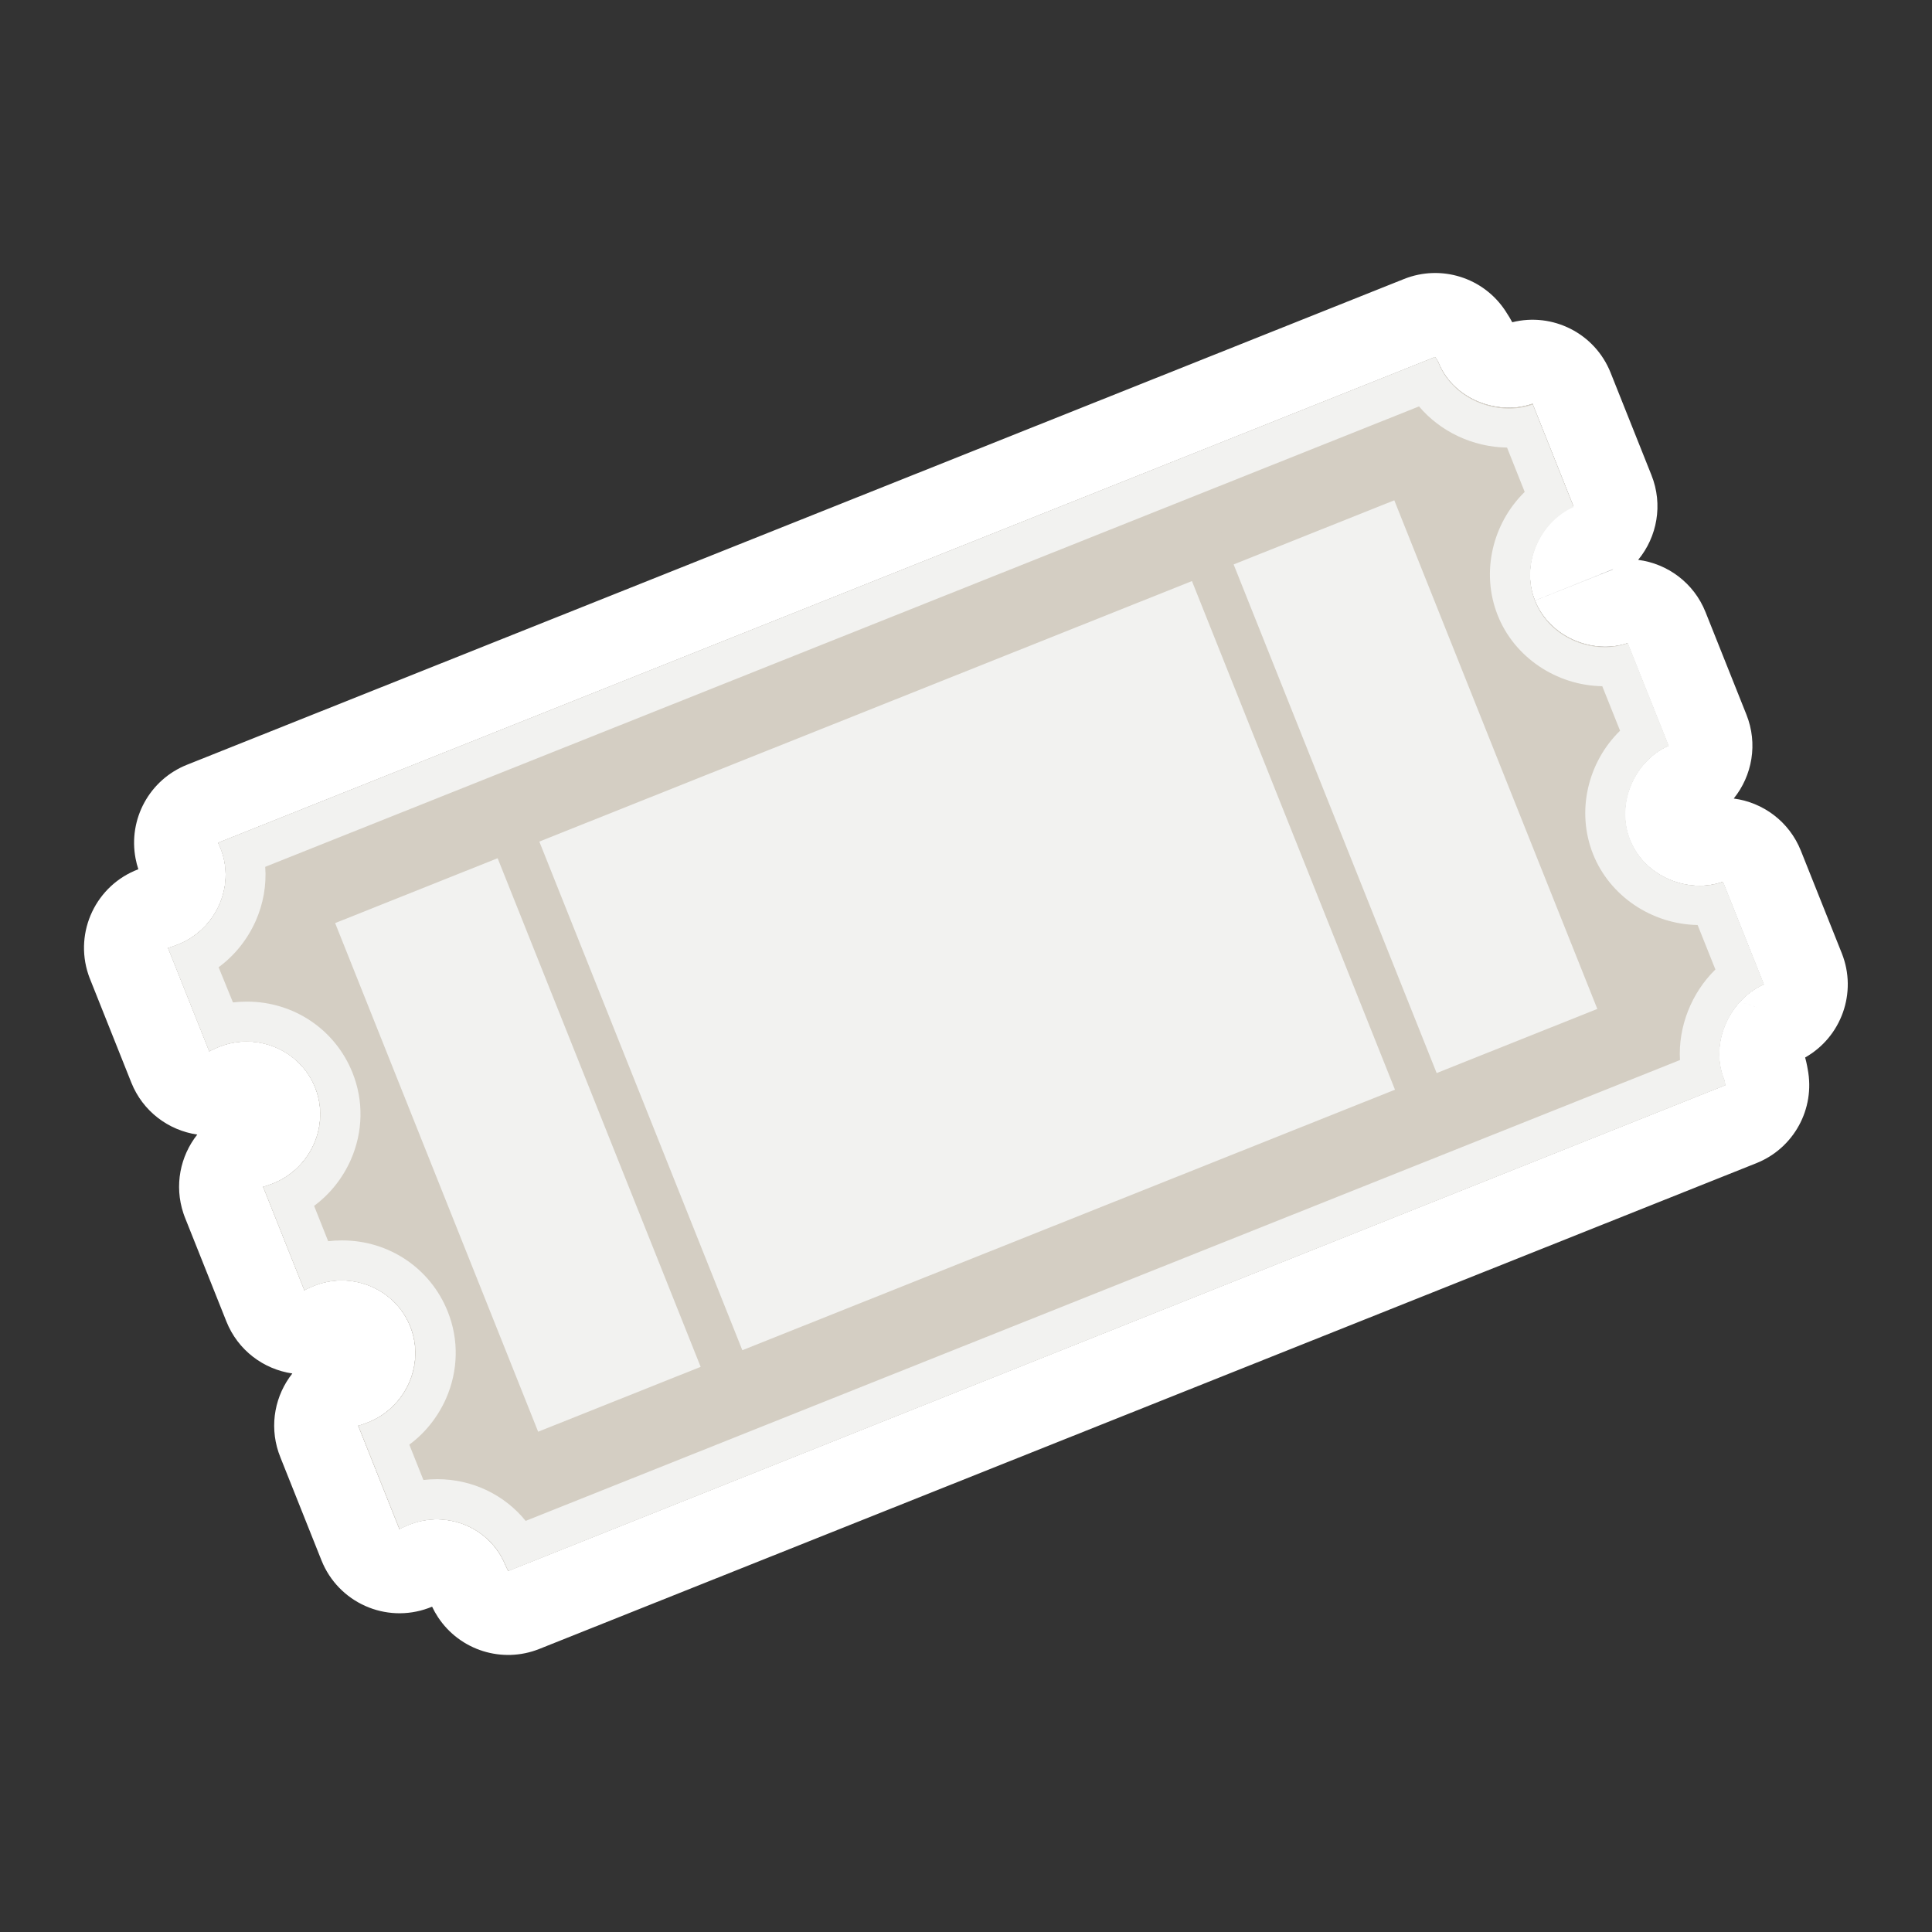 <svg width="92" height="92" viewBox="0 0 92 92" fill="none" xmlns="http://www.w3.org/2000/svg">
<rect x="0" y="0" width="92" height="92" fill="#333333" stroke="none"/>
<path d="M73.092 28.598C72.39 26.847 73.326 24.817 74.926 24.108L72.978 19.227C71.328 19.815 69.197 19.012 68.495 17.253C68.457 17.165 68.337 17.007 68.343 17L10.385 40.133C10.391 40.133 10.467 40.304 10.505 40.399C11.22 42.195 10.29 44.25 8.494 44.971C8.349 45.028 8.007 45.154 8.001 45.135L9.968 50.068C9.961 50.049 10.296 49.904 10.436 49.847C12.232 49.132 14.293 49.992 15.008 51.788C15.722 53.584 14.805 55.633 13.009 56.354C12.864 56.411 12.535 56.531 12.529 56.512L14.496 61.444C14.489 61.425 14.824 61.28 14.963 61.223C16.759 60.509 18.821 61.369 19.536 63.165C20.25 64.96 19.333 67.01 17.537 67.73C17.392 67.787 17.063 67.907 17.057 67.888L19.023 72.821C19.017 72.802 19.352 72.657 19.491 72.6C21.287 71.885 23.349 72.745 24.07 74.541C24.108 74.63 24.203 74.8 24.196 74.807L82.154 51.674C82.148 51.674 82.129 51.478 82.091 51.39C81.389 49.638 82.388 47.583 83.988 46.874L82.041 41.992C80.39 42.581 78.316 41.752 77.614 40C76.912 38.249 77.848 36.219 79.448 35.51L77.5 30.628C75.868 31.179 73.794 30.357 73.092 28.598Z" fill="white"/>
<path fill-rule="evenodd" clip-rule="evenodd" d="M76.805 27.11C76.806 27.112 76.807 27.114 76.807 27.115L73.092 28.598L76.805 27.11ZM77.5 30.628C75.868 31.178 73.794 30.356 73.092 28.598C72.39 26.847 73.326 24.817 74.926 24.108L72.978 19.226C72.522 19.389 72.03 19.445 71.54 19.404C71.192 19.375 70.846 19.297 70.516 19.173C69.632 18.841 68.865 18.18 68.495 17.253C68.473 17.201 68.422 17.126 68.386 17.071C68.369 17.046 68.355 17.025 68.348 17.012C68.344 17.006 68.342 17.001 68.343 17L10.385 40.133C10.391 40.133 10.467 40.304 10.505 40.399C10.542 40.491 10.575 40.585 10.603 40.679C10.753 41.179 10.782 41.693 10.706 42.188C10.706 42.187 10.706 42.188 10.706 42.188C10.651 42.542 10.542 42.887 10.385 43.208C10.229 43.527 10.026 43.824 9.781 44.087C9.781 44.087 9.781 44.087 9.781 44.087C9.531 44.356 9.236 44.59 8.905 44.775C8.774 44.848 8.637 44.914 8.494 44.971C8.349 45.028 8.009 45.153 8.001 45.135L9.968 50.068C9.961 50.049 10.296 49.903 10.436 49.846C10.586 49.787 10.737 49.738 10.89 49.7C11.027 49.666 11.165 49.64 11.302 49.623C12.26 49.502 13.221 49.781 13.957 50.369C14.41 50.732 14.779 51.212 15.008 51.788C15.238 52.366 15.299 52.97 15.216 53.548C15.216 53.548 15.216 53.548 15.216 53.549C15.062 54.62 14.412 55.601 13.428 56.153C13.303 56.223 13.173 56.286 13.038 56.342C13.029 56.346 13.019 56.35 13.009 56.354C12.864 56.41 12.537 56.53 12.529 56.512L14.496 61.444C14.489 61.425 14.824 61.28 14.963 61.223C15.113 61.163 15.265 61.115 15.418 61.077C15.555 61.042 15.693 61.017 15.83 60.999C16.788 60.879 17.749 61.158 18.485 61.746C18.938 62.108 19.306 62.588 19.536 63.164C19.766 63.742 19.827 64.347 19.744 64.924C19.744 64.925 19.744 64.925 19.744 64.925C19.59 65.997 18.94 66.977 17.956 67.53C17.831 67.6 17.701 67.663 17.566 67.719C17.557 67.722 17.547 67.727 17.537 67.73C17.392 67.787 17.065 67.907 17.057 67.889L19.023 72.821C19.017 72.802 19.352 72.657 19.491 72.6C19.641 72.54 19.793 72.491 19.946 72.453C20.083 72.419 20.22 72.394 20.358 72.376C20.584 72.348 20.811 72.341 21.035 72.356C21.035 72.356 21.035 72.356 21.035 72.356C21.337 72.376 21.634 72.435 21.919 72.529C22.314 72.66 22.686 72.86 23.013 73.121C23.468 73.484 23.838 73.964 24.07 74.541C24.087 74.582 24.117 74.64 24.143 74.692C24.157 74.719 24.169 74.744 24.179 74.764C24.191 74.788 24.198 74.805 24.196 74.807L82.154 51.674C82.154 51.674 82.153 51.672 82.152 51.668C82.15 51.659 82.147 51.641 82.143 51.618C82.133 51.553 82.116 51.448 82.091 51.389C81.748 50.532 81.812 49.601 82.154 48.792C82.319 48.403 82.548 48.042 82.827 47.731C83.116 47.78 83.396 47.86 83.662 47.969C83.415 47.867 83.135 47.783 82.827 47.731C83.153 47.366 83.548 47.069 83.988 46.874L82.041 41.992C80.39 42.58 78.316 41.752 77.614 40C76.912 38.248 77.848 36.219 79.448 35.51L77.5 30.628ZM86.08 50.906C86.081 50.91 86.082 50.915 86.082 50.919C86.445 52.803 85.419 54.678 83.637 55.389L25.679 78.522C23.916 79.225 21.901 78.593 20.856 77.007C20.75 76.846 20.656 76.679 20.576 76.508C20.517 76.532 20.458 76.556 20.397 76.578C18.365 77.321 16.11 76.313 15.308 74.302L13.365 69.43C13.328 69.341 13.294 69.249 13.262 69.153C12.82 67.826 13.111 66.428 13.921 65.404C12.552 65.204 11.327 64.299 10.78 62.926L8.837 58.053C8.8 57.965 8.766 57.872 8.734 57.777C8.292 56.45 8.583 55.051 9.394 54.027C8.024 53.827 6.799 52.922 6.252 51.549L4.311 46.68C4.273 46.59 4.239 46.497 4.206 46.4C3.526 44.36 4.581 42.15 6.588 41.393C6.534 41.23 6.49 41.061 6.457 40.888C6.095 39.004 7.121 37.129 8.902 36.418L66.86 13.285C68.624 12.582 70.639 13.214 71.683 14.8C71.713 14.845 71.742 14.89 71.769 14.936C71.798 14.98 71.838 15.042 71.88 15.112C71.905 15.153 71.953 15.235 72.012 15.345C73.932 14.864 75.946 15.869 76.694 17.744L78.641 22.626C79.201 24.029 78.911 25.567 78.008 26.66C79.405 26.84 80.66 27.754 81.215 29.146L83.163 34.028C83.717 35.416 83.439 36.935 82.559 38.025C83.951 38.208 85.201 39.12 85.756 40.51L87.704 45.392C88.452 47.267 87.682 49.383 85.959 50.356C85.984 50.447 86.001 50.518 86.011 50.56C86.044 50.703 86.066 50.825 86.077 50.891C86.078 50.894 86.079 50.899 86.08 50.906Z" fill="white"/>
<path d="M73.092 28.598C72.39 26.847 73.326 24.817 74.926 24.108L72.978 19.227C71.328 19.815 69.197 19.012 68.495 17.253C68.457 17.165 68.337 17.007 68.343 17L10.385 40.133C10.391 40.133 10.467 40.304 10.505 40.399C11.22 42.195 10.29 44.25 8.494 44.971C8.349 45.028 8.007 45.154 8.001 45.135L9.968 50.068C9.961 50.049 10.296 49.904 10.436 49.847C12.232 49.132 14.293 49.992 15.008 51.788C15.722 53.584 14.805 55.633 13.009 56.354C12.864 56.411 12.535 56.531 12.529 56.512L14.496 61.444C14.489 61.425 14.824 61.28 14.963 61.223C16.759 60.509 18.821 61.369 19.536 63.165C20.25 64.96 19.333 67.01 17.537 67.73C17.392 67.787 17.063 67.907 17.057 67.888L19.023 72.821C19.017 72.802 19.352 72.657 19.491 72.6C21.287 71.885 23.349 72.745 24.07 74.541C24.108 74.63 24.203 74.8 24.196 74.807L82.154 51.674C82.148 51.674 82.129 51.478 82.091 51.39C81.389 49.638 82.388 47.583 83.988 46.874L82.041 41.992C80.39 42.581 78.316 41.752 77.614 40C76.912 38.249 77.848 36.219 79.448 35.51L77.5 30.628C75.868 31.179 73.794 30.357 73.092 28.598Z" fill="#D4CEC3"/>
<path d="M66.395 23.824L15.959 43.956L25.626 68.177L76.063 48.044L66.395 23.824Z" fill="#F2F2F0"/>
<path d="M24.649 37.487L22.664 38.28L34.53 68.009L36.515 67.216L24.649 37.487Z" fill="#D4CEC3"/>
<path d="M57.588 23.981L55.603 24.773L67.47 54.502L69.455 53.71L57.588 23.981Z" fill="#D4CEC3"/>
<path d="M67.572 19.353C68.577 20.542 70.114 21.288 71.764 21.313L72.605 23.425C71.081 24.912 70.5 27.245 71.322 29.307C72.112 31.292 74.104 32.639 76.299 32.677L77.146 34.796C75.622 36.282 75.04 38.615 75.862 40.677C76.653 42.663 78.645 44.01 80.839 44.048L81.686 46.166C80.542 47.285 79.909 48.892 79.998 50.479L25.031 72.423C24.026 71.183 22.495 70.437 20.826 70.437C20.604 70.437 20.383 70.45 20.162 70.475L19.491 68.793C20.244 68.236 20.845 67.484 21.237 66.605C21.825 65.27 21.857 63.791 21.319 62.45C20.497 60.395 18.524 59.067 16.291 59.067C16.07 59.067 15.849 59.079 15.627 59.105L14.957 57.422C15.71 56.866 16.311 56.114 16.703 55.234C17.291 53.9 17.322 52.42 16.785 51.08C15.963 49.025 13.99 47.696 11.757 47.696C11.536 47.696 11.315 47.709 11.093 47.734L10.41 46.059C11.169 45.502 11.776 44.749 12.175 43.858C12.541 43.029 12.693 42.15 12.63 41.278L67.572 19.353V19.353ZM68.343 17L10.385 40.133C10.391 40.133 10.467 40.31 10.505 40.399C11.22 42.195 10.29 44.25 8.494 44.971C8.361 45.022 8.052 45.135 8.007 45.135H8.001L9.968 50.068C9.961 50.049 10.296 49.904 10.436 49.847C10.866 49.676 11.308 49.594 11.745 49.594C13.136 49.594 14.464 50.422 15.014 51.788C15.729 53.584 14.812 55.633 13.016 56.354C12.883 56.404 12.592 56.512 12.541 56.512H12.535L14.502 61.444C14.496 61.425 14.831 61.28 14.97 61.223C15.4 61.052 15.842 60.97 16.279 60.97C17.67 60.97 18.998 61.799 19.548 63.165C20.263 64.96 19.346 67.01 17.55 67.73C17.417 67.781 17.126 67.888 17.076 67.888H17.069L19.036 72.821C19.03 72.802 19.365 72.657 19.504 72.6C19.934 72.429 20.377 72.347 20.813 72.347C22.211 72.347 23.539 73.175 24.082 74.541C24.12 74.63 24.215 74.8 24.209 74.807L82.167 51.674C82.161 51.674 82.142 51.478 82.104 51.39C81.402 49.638 82.401 47.583 84.001 46.874L82.053 41.992C81.699 42.119 81.32 42.182 80.947 42.182C79.574 42.182 78.177 41.379 77.633 40C76.931 38.249 77.867 36.219 79.467 35.51L77.519 30.628C77.165 30.755 76.785 30.818 76.412 30.818C75.04 30.818 73.642 30.015 73.099 28.636C72.397 26.885 73.333 24.855 74.933 24.146L72.985 19.264C72.624 19.391 72.239 19.454 71.853 19.454C70.468 19.454 69.045 18.664 68.501 17.291C68.457 17.165 68.331 17.007 68.343 17V17Z" fill="#F2F2F0"/>
</svg>
